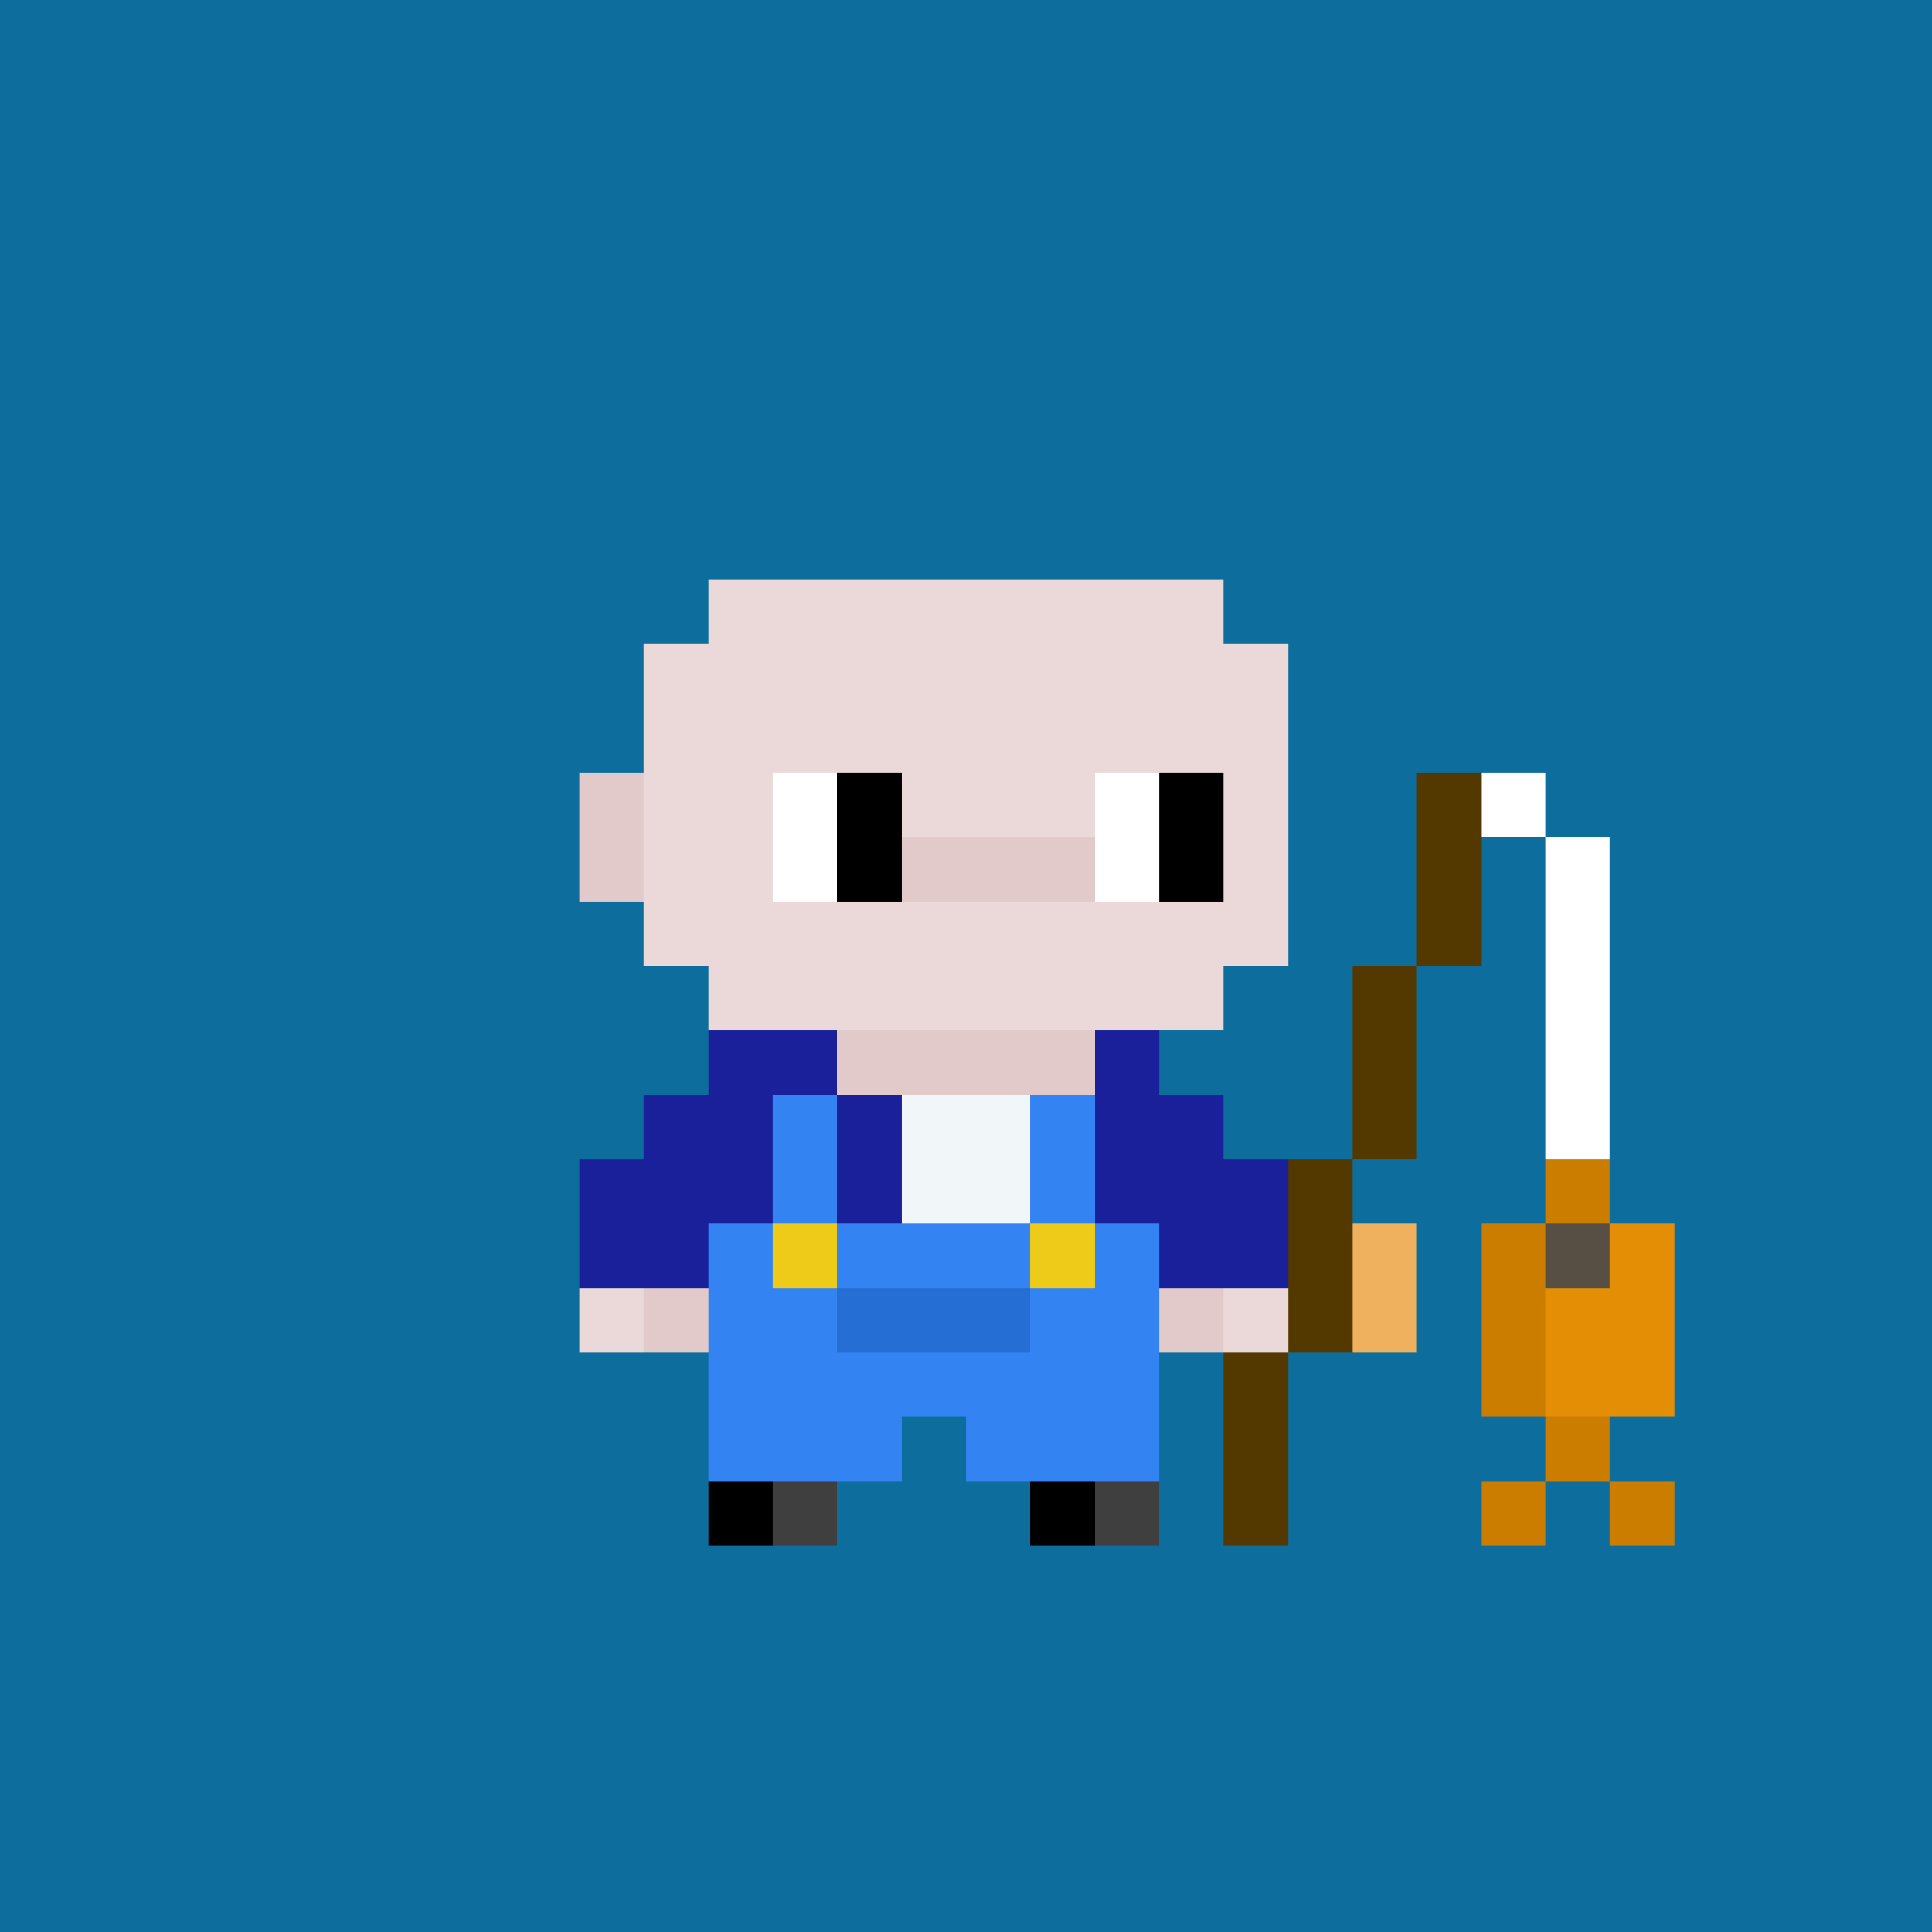 <svg shape-rendering="crispEdges" viewBox="0 0 30 30" fill="none" xmlns="http://www.w3.org/2000/svg"><rect x="0" y="0" width="30" height="30" fill="#808080" stroke="none"/><style> body{overflow: hidden; margin: 0;} svg{ max-width: 100vw; max-height: 100vh; width: 100%;} #main rect{width:1px; height: 1px;} .bg{width:30px; height: 30px;} .on { scale: 177%; transform: translate(-6px, -3px); } .off { scale: 100%; transform: translate(0px, 0px); } .button { cursor: pointer; fill: transparent; } .closed{ transform: translate(0px, 30px); } .open{ transform: translate(0px, 0px); } </style><style>body, svg{ background: #0D6E9D; }.bg { fill: #0D6E9D; }</style><rect class="bg"/><g id="main" class="off"><g id="Body"><rect x="11" y="9" width="1" height="1" fill="#ead9d8"/><rect x="12" y="9" width="1" height="1" fill="#ead9d8"/><rect x="13" y="9" width="1" height="1" fill="#ead9d8"/><rect x="14" y="9" width="1" height="1" fill="#ead9d8"/><rect x="15" y="9" width="1" height="1" fill="#ead9d8"/><rect x="16" y="9" width="1" height="1" fill="#ead9d8"/><rect x="17" y="9" width="1" height="1" fill="#ead9d8"/><rect x="18" y="9" width="1" height="1" fill="#ead9d8"/><rect x="10" y="10" width="1" height="1" fill="#ead9d8"/><rect x="11" y="10" width="1" height="1" fill="#ead9d8"/><rect x="12" y="10" width="1" height="1" fill="#ead9d8"/><rect x="13" y="10" width="1" height="1" fill="#ead9d8"/><rect x="14" y="10" width="1" height="1" fill="#ead9d8"/><rect x="15" y="10" width="1" height="1" fill="#ead9d8"/><rect x="16" y="10" width="1" height="1" fill="#ead9d8"/><rect x="17" y="10" width="1" height="1" fill="#ead9d8"/><rect x="18" y="10" width="1" height="1" fill="#ead9d8"/><rect x="19" y="10" width="1" height="1" fill="#ead9d8"/><rect x="10" y="11" width="1" height="1" fill="#ead9d8"/><rect x="11" y="11" width="1" height="1" fill="#ead9d8"/><rect x="12" y="11" width="1" height="1" fill="#ead9d8"/><rect x="13" y="11" width="1" height="1" fill="#ead9d8"/><rect x="14" y="11" width="1" height="1" fill="#ead9d8"/><rect x="15" y="11" width="1" height="1" fill="#ead9d8"/><rect x="16" y="11" width="1" height="1" fill="#ead9d8"/><rect x="17" y="11" width="1" height="1" fill="#ead9d8"/><rect x="18" y="11" width="1" height="1" fill="#ead9d8"/><rect x="19" y="11" width="1" height="1" fill="#ead9d8"/><rect x="9" y="12" width="1" height="1" fill="#e2caca"/><rect x="10" y="12" width="1" height="1" fill="#ead9d8"/><rect x="11" y="12" width="1" height="1" fill="#ead9d8"/><rect x="12" y="12" width="1" height="1" fill="#ffffff"/><rect x="13" y="12" width="1" height="1" fill="#000000"/><rect x="14" y="12" width="1" height="1" fill="#ead9d8"/><rect x="15" y="12" width="1" height="1" fill="#ead9d8"/><rect x="16" y="12" width="1" height="1" fill="#ead9d8"/><rect x="17" y="12" width="1" height="1" fill="#ffffff"/><rect x="18" y="12" width="1" height="1" fill="#000000"/><rect x="19" y="12" width="1" height="1" fill="#ead9d8"/><rect x="9" y="13" width="1" height="1" fill="#e2caca"/><rect x="10" y="13" width="1" height="1" fill="#ead9d8"/><rect x="11" y="13" width="1" height="1" fill="#ead9d8"/><rect x="12" y="13" width="1" height="1" fill="#ffffff"/><rect x="13" y="13" width="1" height="1" fill="#000000"/><rect x="14" y="13" width="1" height="1" fill="#e2caca"/><rect x="15" y="13" width="1" height="1" fill="#e2caca"/><rect x="16" y="13" width="1" height="1" fill="#e2caca"/><rect x="17" y="13" width="1" height="1" fill="#ffffff"/><rect x="18" y="13" width="1" height="1" fill="#000000"/><rect x="19" y="13" width="1" height="1" fill="#ead9d8"/><rect x="10" y="14" width="1" height="1" fill="#ead9d8"/><rect x="11" y="14" width="1" height="1" fill="#ead9d8"/><rect x="12" y="14" width="1" height="1" fill="#ead9d8"/><rect x="13" y="14" width="1" height="1" fill="#ead9d8"/><rect x="14" y="14" width="1" height="1" fill="#ead9d8"/><rect x="15" y="14" width="1" height="1" fill="#ead9d8"/><rect x="16" y="14" width="1" height="1" fill="#ead9d8"/><rect x="17" y="14" width="1" height="1" fill="#ead9d8"/><rect x="18" y="14" width="1" height="1" fill="#ead9d8"/><rect x="19" y="14" width="1" height="1" fill="#ead9d8"/><rect x="11" y="15" width="1" height="1" fill="#ead9d8"/><rect x="12" y="15" width="1" height="1" fill="#ead9d8"/><rect x="13" y="15" width="1" height="1" fill="#ead9d8"/><rect x="14" y="15" width="1" height="1" fill="#ead9d8"/><rect x="15" y="15" width="1" height="1" fill="#ead9d8"/><rect x="16" y="15" width="1" height="1" fill="#ead9d8"/><rect x="17" y="15" width="1" height="1" fill="#ead9d8"/><rect x="18" y="15" width="1" height="1" fill="#ead9d8"/><rect x="11" y="16" width="1" height="1" fill="#e2caca"/><rect x="12" y="16" width="1" height="1" fill="#e2caca"/><rect x="13" y="16" width="1" height="1" fill="#e2caca"/><rect x="14" y="16" width="1" height="1" fill="#e2caca"/><rect x="15" y="16" width="1" height="1" fill="#e2caca"/><rect x="16" y="16" width="1" height="1" fill="#e2caca"/><rect x="17" y="16" width="1" height="1" fill="#e2caca"/><rect x="10" y="17" width="1" height="1" fill="#ead9d8"/><rect x="11" y="17" width="1" height="1" fill="#ead9d8"/><rect x="12" y="17" width="1" height="1" fill="#ead9d8"/><rect x="13" y="17" width="1" height="1" fill="#ead9d8"/><rect x="14" y="17" width="1" height="1" fill="#ead9d8"/><rect x="15" y="17" width="1" height="1" fill="#ead9d8"/><rect x="16" y="17" width="1" height="1" fill="#ead9d8"/><rect x="17" y="17" width="1" height="1" fill="#ead9d8"/><rect x="18" y="17" width="1" height="1" fill="#ead9d8"/><rect x="9" y="18" width="1" height="1" fill="#ead9d8"/><rect x="10" y="18" width="1" height="1" fill="#ead9d8"/><rect x="11" y="18" width="1" height="1" fill="#ead9d8"/><rect x="12" y="18" width="1" height="1" fill="#e2caca"/><rect x="13" y="18" width="1" height="1" fill="#ead9d8"/><rect x="14" y="18" width="1" height="1" fill="#ead9d8"/><rect x="15" y="18" width="1" height="1" fill="#ead9d8"/><rect x="16" y="18" width="1" height="1" fill="#e2caca"/><rect x="17" y="18" width="1" height="1" fill="#ead9d8"/><rect x="18" y="18" width="1" height="1" fill="#ead9d8"/><rect x="19" y="18" width="1" height="1" fill="#ead9d8"/><rect x="9" y="19" width="1" height="1" fill="#ead9d8"/><rect x="10" y="19" width="1" height="1" fill="#e2caca"/><rect x="11" y="19" width="1" height="1" fill="#ead9d8"/><rect x="12" y="19" width="1" height="1" fill="#ead9d8"/><rect x="13" y="19" width="1" height="1" fill="#ead9d8"/><rect x="14" y="19" width="1" height="1" fill="#ead9d8"/><rect x="15" y="19" width="1" height="1" fill="#ead9d8"/><rect x="16" y="19" width="1" height="1" fill="#ead9d8"/><rect x="17" y="19" width="1" height="1" fill="#ead9d8"/><rect x="18" y="19" width="1" height="1" fill="#e2caca"/><rect x="19" y="19" width="1" height="1" fill="#ead9d8"/><rect x="9" y="20" width="1" height="1" fill="#ead9d8"/><rect x="10" y="20" width="1" height="1" fill="#e2caca"/><rect x="11" y="20" width="1" height="1" fill="#ead9d8"/><rect x="12" y="20" width="1" height="1" fill="#ead9d8"/><rect x="13" y="20" width="1" height="1" fill="#ead9d8"/><rect x="14" y="20" width="1" height="1" fill="#ead9d8"/><rect x="15" y="20" width="1" height="1" fill="#ead9d8"/><rect x="16" y="20" width="1" height="1" fill="#ead9d8"/><rect x="17" y="20" width="1" height="1" fill="#ead9d8"/><rect x="18" y="20" width="1" height="1" fill="#e2caca"/><rect x="19" y="20" width="1" height="1" fill="#ead9d8"/><rect x="11" y="21" width="1" height="1" fill="#ead9d8"/><rect x="12" y="21" width="1" height="1" fill="#ead9d8"/><rect x="13" y="21" width="1" height="1" fill="#ead9d8"/><rect x="14" y="21" width="1" height="1" fill="#ead9d8"/><rect x="15" y="21" width="1" height="1" fill="#ead9d8"/><rect x="16" y="21" width="1" height="1" fill="#ead9d8"/><rect x="17" y="21" width="1" height="1" fill="#ead9d8"/><rect x="11" y="22" width="1" height="1" fill="#ead9d8"/><rect x="12" y="22" width="1" height="1" fill="#ead9d8"/><rect x="13" y="22" width="1" height="1" fill="#ead9d8"/><rect x="15" y="22" width="1" height="1" fill="#ead9d8"/><rect x="16" y="22" width="1" height="1" fill="#ead9d8"/><rect x="17" y="22" width="1" height="1" fill="#ead9d8"/><rect x="11" y="23" width="1" height="1" fill="#ead9d8"/><rect x="12" y="23" width="1" height="1" fill="#ead9d8"/><rect x="16" y="23" width="1" height="1" fill="#ead9d8"/><rect x="17" y="23" width="1" height="1" fill="#ead9d8"/></g><g id="Trait"></g><g id="Trait"><rect x="22" y="12" width="1" height="1" fill="#533900"/><rect x="23" y="12" width="1" height="1" fill="#ffffff"/><rect x="22" y="13" width="1" height="1" fill="#533900"/><rect x="24" y="13" width="1" height="1" fill="#ffffff"/><rect x="22" y="14" width="1" height="1" fill="#533900"/><rect x="24" y="14" width="1" height="1" fill="#ffffff"/><rect x="21" y="15" width="1" height="1" fill="#533900"/><rect x="24" y="15" width="1" height="1" fill="#ffffff"/><rect x="21" y="16" width="1" height="1" fill="#533900"/><rect x="24" y="16" width="1" height="1" fill="#ffffff"/><rect x="21" y="17" width="1" height="1" fill="#533900"/><rect x="24" y="17" width="1" height="1" fill="#ffffff"/><rect x="20" y="18" width="1" height="1" fill="#533900"/><rect x="24" y="18" width="1" height="1" fill="#cb7d00"/><rect x="20" y="19" width="1" height="1" fill="#533900"/><rect x="21" y="19" width="1" height="1" fill="#efb15e"/><rect x="23" y="19" width="1" height="1" fill="#cb7d00"/><rect x="24" y="19" width="1" height="1" fill="#574f43"/><rect x="25" y="19" width="1" height="1" fill="#e38e05"/><rect x="20" y="20" width="1" height="1" fill="#533900"/><rect x="21" y="20" width="1" height="1" fill="#efb15e"/><rect x="23" y="20" width="1" height="1" fill="#cb7d00"/><rect x="24" y="20" width="1" height="1" fill="#e38e05"/><rect x="25" y="20" width="1" height="1" fill="#e38e05"/><rect x="19" y="21" width="1" height="1" fill="#533900"/><rect x="23" y="21" width="1" height="1" fill="#cb7d00"/><rect x="24" y="21" width="1" height="1" fill="#e38e05"/><rect x="25" y="21" width="1" height="1" fill="#e38e05"/><rect x="19" y="22" width="1" height="1" fill="#533900"/><rect x="24" y="22" width="1" height="1" fill="#cb7d00"/><rect x="19" y="23" width="1" height="1" fill="#533900"/><rect x="23" y="23" width="1" height="1" fill="#cb7d00"/><rect x="25" y="23" width="1" height="1" fill="#cb7d00"/></g><g id="Trait"><rect x="11" y="16" width="1" height="1" fill="#1a2099"/><rect x="12" y="16" width="1" height="1" fill="#1a2099"/><rect x="17" y="16" width="1" height="1" fill="#1a2099"/><rect x="10" y="17" width="1" height="1" fill="#1a2099"/><rect x="11" y="17" width="1" height="1" fill="#1a2099"/><rect x="12" y="17" width="1" height="1" fill="#1a2099"/><rect x="13" y="17" width="1" height="1" fill="#1a2099"/><rect x="14" y="17" width="1" height="1" fill="#f1f6f8"/><rect x="15" y="17" width="1" height="1" fill="#f1f6f8"/><rect x="16" y="17" width="1" height="1" fill="#f1f6f8"/><rect x="17" y="17" width="1" height="1" fill="#1a2099"/><rect x="18" y="17" width="1" height="1" fill="#1a2099"/><rect x="9" y="18" width="1" height="1" fill="#1a2099"/><rect x="10" y="18" width="1" height="1" fill="#1a2099"/><rect x="11" y="18" width="1" height="1" fill="#1a2099"/><rect x="12" y="18" width="1" height="1" fill="#1a2099"/><rect x="13" y="18" width="1" height="1" fill="#1a2099"/><rect x="14" y="18" width="1" height="1" fill="#f1f6f8"/><rect x="15" y="18" width="1" height="1" fill="#f1f6f8"/><rect x="16" y="18" width="1" height="1" fill="#e7e6e5"/><rect x="17" y="18" width="1" height="1" fill="#1a2099"/><rect x="18" y="18" width="1" height="1" fill="#1a2099"/><rect x="19" y="18" width="1" height="1" fill="#1a2099"/><rect x="9" y="19" width="1" height="1" fill="#1a2099"/><rect x="10" y="19" width="1" height="1" fill="#1a2099"/><rect x="11" y="19" width="1" height="1" fill="#1a2099"/><rect x="12" y="19" width="1" height="1" fill="#1a2099"/><rect x="13" y="19" width="1" height="1" fill="#1a2099"/><rect x="14" y="19" width="1" height="1" fill="#f1f6f8"/><rect x="15" y="19" width="1" height="1" fill="#f1f6f8"/><rect x="16" y="19" width="1" height="1" fill="#f1f6f8"/><rect x="17" y="19" width="1" height="1" fill="#1a2099"/><rect x="18" y="19" width="1" height="1" fill="#1a2099"/><rect x="19" y="19" width="1" height="1" fill="#1a2099"/><rect x="11" y="20" width="1" height="1" fill="#1a2099"/><rect x="12" y="20" width="1" height="1" fill="#1a2099"/><rect x="13" y="20" width="1" height="1" fill="#1a2099"/><rect x="14" y="20" width="1" height="1" fill="#f1f6f8"/><rect x="15" y="20" width="1" height="1" fill="#f1f6f8"/><rect x="16" y="20" width="1" height="1" fill="#f1f6f8"/><rect x="17" y="20" width="1" height="1" fill="#1a2099"/></g><g id="Trait"><rect x="12" y="17" width="1" height="1" fill="#3383f2"/><rect x="16" y="17" width="1" height="1" fill="#3383f2"/><rect x="12" y="18" width="1" height="1" fill="#3383f2"/><rect x="16" y="18" width="1" height="1" fill="#3383f2"/><rect x="11" y="19" width="1" height="1" fill="#3383f2"/><rect x="12" y="19" width="1" height="1" fill="#eecb19"/><rect x="13" y="19" width="1" height="1" fill="#3383f2"/><rect x="14" y="19" width="1" height="1" fill="#3383f2"/><rect x="15" y="19" width="1" height="1" fill="#3383f2"/><rect x="16" y="19" width="1" height="1" fill="#eecb19"/><rect x="17" y="19" width="1" height="1" fill="#3383f2"/><rect x="11" y="20" width="1" height="1" fill="#3383f2"/><rect x="12" y="20" width="1" height="1" fill="#3383f2"/><rect x="13" y="20" width="1" height="1" fill="#256ed3"/><rect x="14" y="20" width="1" height="1" fill="#256ed3"/><rect x="15" y="20" width="1" height="1" fill="#256ed3"/><rect x="16" y="20" width="1" height="1" fill="#3383f2"/><rect x="17" y="20" width="1" height="1" fill="#3383f2"/><rect x="11" y="21" width="1" height="1" fill="#3383f2"/><rect x="12" y="21" width="1" height="1" fill="#3383f2"/><rect x="13" y="21" width="1" height="1" fill="#3383f2"/><rect x="14" y="21" width="1" height="1" fill="#3383f2"/><rect x="15" y="21" width="1" height="1" fill="#3383f2"/><rect x="16" y="21" width="1" height="1" fill="#3383f2"/><rect x="17" y="21" width="1" height="1" fill="#3383f2"/><rect x="11" y="22" width="1" height="1" fill="#3383f2"/><rect x="12" y="22" width="1" height="1" fill="#3383f2"/><rect x="13" y="22" width="1" height="1" fill="#3383f2"/><rect x="15" y="22" width="1" height="1" fill="#3383f2"/><rect x="16" y="22" width="1" height="1" fill="#3383f2"/><rect x="17" y="22" width="1" height="1" fill="#3383f2"/></g><g id="Trait"><rect x="11" y="23" width="1" height="1" fill="#000000"/><rect x="12" y="23" width="1" height="1" fill="#3f3f3f"/><rect x="16" y="23" width="1" height="1" fill="#000000"/><rect x="17" y="23" width="1" height="1" fill="#3f3f3f"/></g></g></svg> 